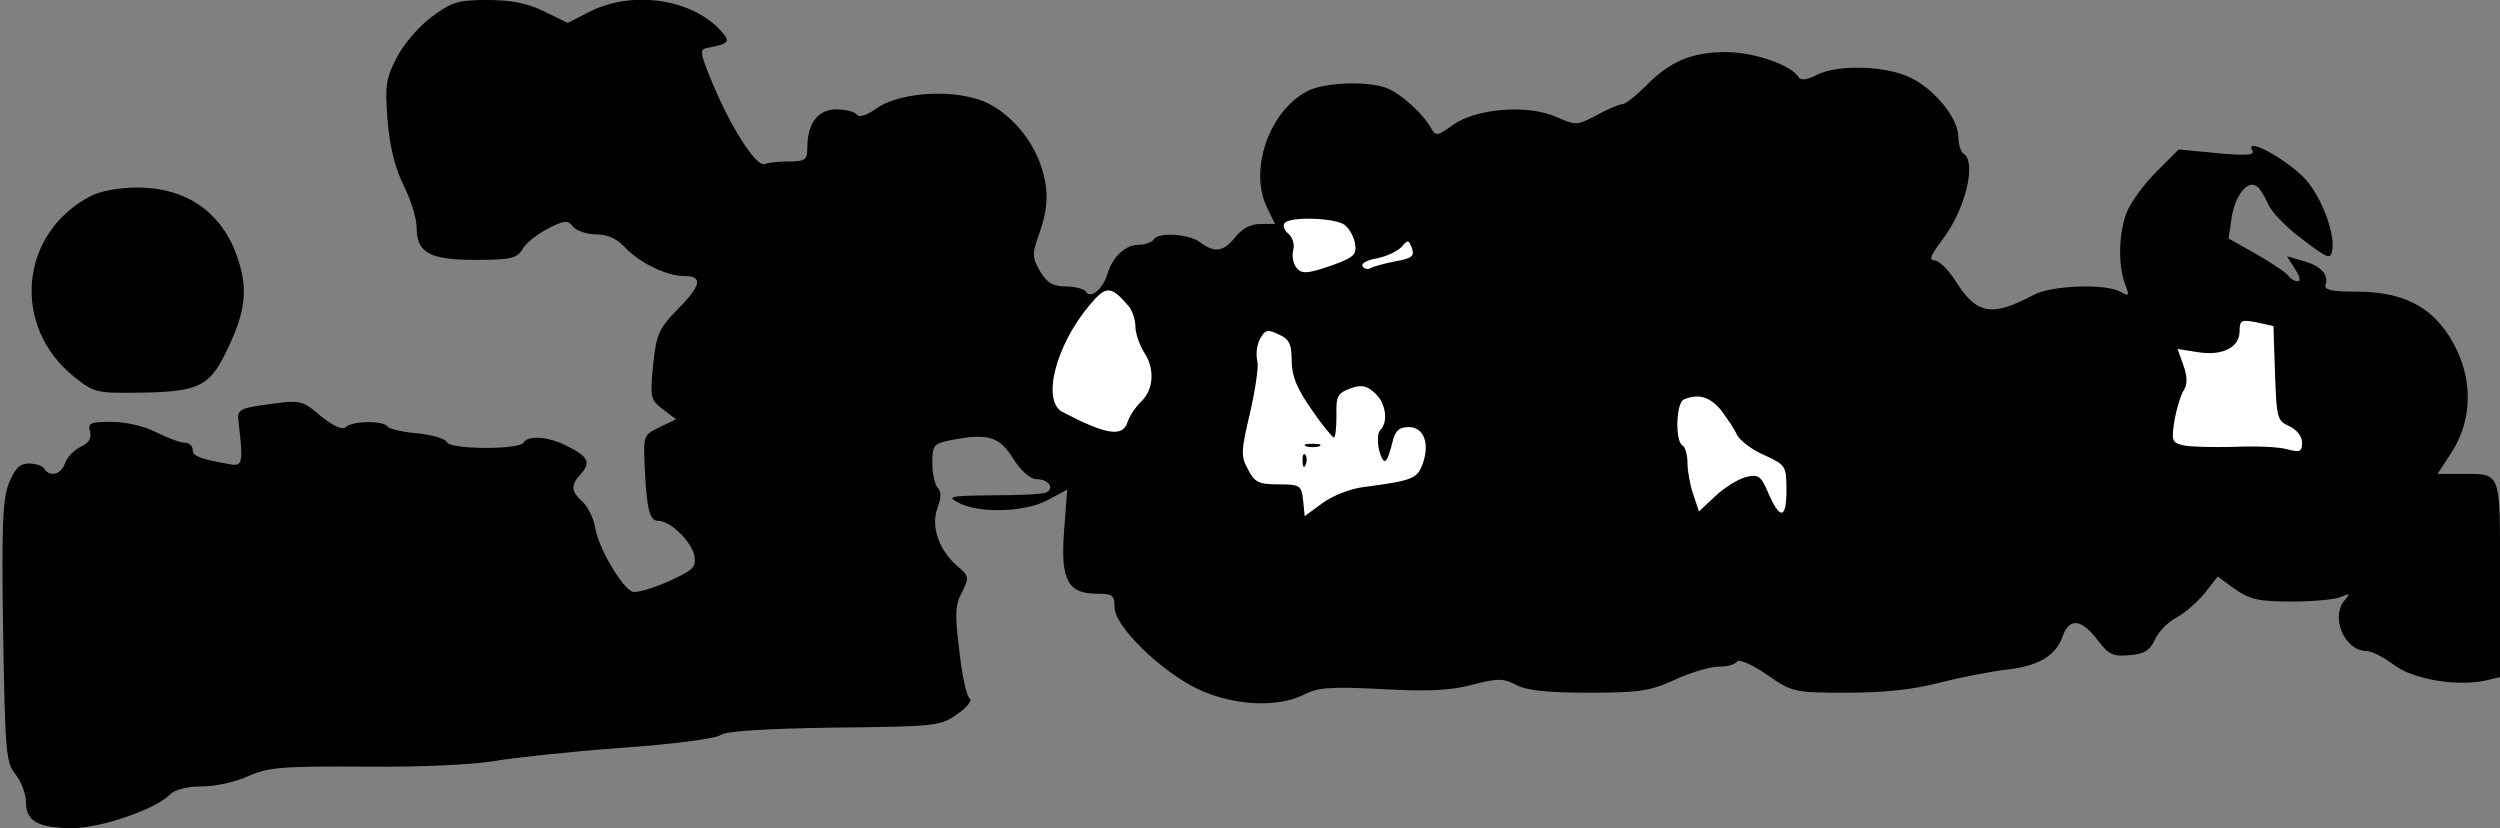 <?xml version="1.0" standalone="no"?>
<!DOCTYPE svg PUBLIC "-//W3C//DTD SVG 20010904//EN"
 "http://www.w3.org/TR/2001/REC-SVG-20010904/DTD/svg10.dtd">
<svg version="1.0" xmlns="http://www.w3.org/2000/svg"
 width="480pt" height="159pt" viewBox="0 0 480 159"
 preserveAspectRatio="xMidYMid meet">
<rect x="0" y="0" width="480" height="159" fill="#808080" stroke="none"/>
<g transform="translate(0,159) scale(0.1,-0.1)"
fill="#000000" stroke="none">
<path fill="#000000" stroke="none" d="M828 1557 c-24 -18 -53 -52 -66 -77
-21 -40 -23 -54 -18 -120 4 -50 14 -92 31 -126 14 -28 25 -64 25 -81 0 -48 24
-62 113 -62 67 0 79 3 90 20 6 12 28 29 49 40 31 16 38 17 48 4 7 -8 27 -15
44 -15 22 0 40 -8 55 -24 29 -31 81 -56 115 -56 36 0 33 -18 -14 -65 -35 -36
-40 -47 -46 -106 -6 -63 -5 -67 19 -85 l25 -19 -31 -15 c-32 -15 -32 -16 -29
-80 4 -79 9 -100 26 -100 23 0 63 -39 69 -66 4 -24 -1 -28 -51 -51 -30 -13
-61 -22 -68 -19 -20 8 -65 84 -71 122 -3 18 -14 41 -24 50 -23 21 -24 32 -3
55 19 21 13 33 -28 53 -35 18 -74 21 -83 6 -9 -14 -142 -13 -147 1 -2 6 -27
14 -56 17 -29 2 -55 9 -58 13 -7 12 -68 11 -80 -1 -6 -6 -23 1 -48 21 -36 31
-39 31 -99 23 -58 -8 -62 -10 -59 -34 9 -75 8 -85 -13 -82 -59 10 -75 16 -75
28 0 8 -7 14 -15 14 -9 0 -33 9 -55 20 -23 12 -59 20 -86 20 -41 0 -46 -2 -41
-19 3 -13 -3 -22 -18 -29 -13 -6 -26 -20 -30 -31 -7 -22 -29 -28 -40 -11 -3 6
-17 10 -30 10 -17 0 -26 -9 -38 -38 -12 -30 -14 -81 -11 -285 4 -230 5 -251
24 -274 11 -14 20 -38 20 -54 0 -36 24 -49 90 -49 53 0 158 36 186 64 9 10 33
16 62 16 26 0 66 9 89 20 38 17 65 19 225 18 106 -1 210 4 248 11 36 6 145 18
242 25 99 7 184 18 192 25 9 7 82 12 217 14 197 2 205 3 237 26 19 13 29 26
24 30 -6 3 -15 44 -20 91 -9 70 -8 89 5 113 14 28 14 31 -10 51 -35 31 -50 76
-37 111 7 19 8 31 0 39 -5 5 -10 27 -10 47 0 33 3 37 31 43 75 15 97 9 124
-34 15 -24 33 -40 45 -40 22 0 35 -16 20 -25 -6 -4 -52 -6 -103 -6 -84 -1 -90
-2 -67 -14 38 -21 128 -19 172 5 l37 20 -6 -80 c-7 -94 7 -120 64 -120 29 0
33 -3 33 -26 0 -37 90 -124 162 -158 67 -31 151 -35 201 -10 26 14 51 16 149
11 88 -5 132 -3 174 8 49 13 60 13 85 0 20 -11 61 -15 139 -15 97 0 118 3 166
25 30 14 68 25 84 25 16 0 32 4 35 10 3 5 28 -5 57 -25 49 -34 52 -35 154 -35
70 0 128 6 177 19 39 10 96 21 126 25 64 6 99 27 112 66 13 35 37 31 68 -11
19 -25 28 -30 59 -27 29 2 40 9 50 31 7 15 26 34 42 42 15 8 39 29 53 46 l25
32 33 -24 c29 -20 46 -24 109 -24 41 0 84 4 95 9 16 7 18 7 8 -5 -30 -32 -2
-99 41 -99 10 0 33 -12 53 -27 37 -28 124 -42 178 -29 l25 6 0 189 c0 211 4
201 -76 201 l-44 0 26 40 c47 71 42 164 -13 238 -36 49 -90 72 -167 72 -48 0
-64 3 -61 13 7 19 -9 37 -43 46 l-31 9 15 -24 c9 -13 12 -24 6 -24 -6 0 -13 4
-17 9 -3 6 -30 24 -61 42 l-55 31 6 42 c7 41 30 70 47 59 6 -3 15 -18 22 -33
6 -16 36 -47 66 -69 50 -38 55 -40 58 -21 5 29 -16 90 -45 128 -28 38 -128 95
-108 62 5 -8 -17 -9 -68 -4 l-74 7 -43 -43 c-23 -23 -48 -57 -56 -76 -16 -39
-18 -102 -4 -139 9 -23 8 -25 -9 -15 -30 16 -132 12 -166 -6 -80 -43 -110 -38
-150 26 -14 22 -32 40 -41 40 -11 0 -7 10 14 38 45 57 68 151 42 167 -5 3 -10
18 -10 32 0 35 -43 89 -90 113 -47 24 -142 27 -182 6 -17 -9 -30 -11 -34 -5
-14 24 -86 49 -140 49 -66 0 -108 -18 -154 -65 -19 -19 -39 -35 -45 -35 -5 0
-28 -9 -49 -21 -38 -20 -40 -20 -77 -4 -54 25 -154 17 -198 -14 -32 -23 -34
-23 -44 -6 -15 27 -58 66 -85 76 -36 14 -120 11 -152 -6 -73 -38 -113 -152
-77 -224 l15 -31 -28 0 c-19 0 -35 -9 -48 -25 -23 -29 -40 -31 -68 -10 -22 16
-80 20 -89 5 -3 -5 -16 -10 -29 -10 -25 0 -50 -23 -60 -57 -9 -28 -32 -48 -41
-33 -3 5 -21 10 -38 10 -25 0 -37 7 -50 29 -15 26 -16 33 -2 71 18 51 19 85 4
131 -18 52 -56 97 -101 120 -57 29 -168 24 -215 -9 -19 -14 -34 -18 -38 -12
-3 5 -21 10 -39 10 -36 0 -56 -27 -56 -75 0 -22 -5 -25 -34 -25 -19 0 -40 -2
-48 -5 -16 -6 -66 72 -102 160 -22 54 -23 60 -8 63 43 8 45 12 26 33 -55 61
-169 78 -251 37 l-43 -22 -45 22 c-32 16 -64 22 -109 22 -57 0 -69 -4 -108
-33z"/>
<path fill="#ffffff" stroke="none" d="M2582 1158 c9 -7 18 -24 20 -37 3 -21
-4 -26 -49 -42 -44 -15 -54 -15 -64 -3 -6 8 -9 23 -6 34 3 10 -1 24 -9 31 -8
6 -11 15 -8 20 8 14 98 11 116 -3z"/>
<path fill="#ffffff" stroke="none" d="M2678 1088 c-21 -4 -42 -10 -47 -13 -5
-3 -12 -1 -15 4 -3 5 9 12 28 15 19 4 40 14 47 22 12 14 14 14 20 -3 5 -15 0
-19 -33 -25z"/>
<path fill="#ffffff" stroke="none" d="M2168 1001 c6 -8 12 -25 12 -38 0 -13
8 -36 17 -50 21 -32 18 -72 -7 -95 -10 -10 -21 -26 -25 -38 -9 -30 -41 -25
-125 19 -40 21 -14 126 51 204 33 40 42 39 77 -2z"/>
<path fill="#ffffff" stroke="none" d="M4368 874 c3 -86 4 -92 27 -102 15 -7
25 -20 25 -32 0 -17 -4 -19 -27 -13 -16 5 -62 7 -103 5 -41 -1 -85 0 -98 3
-22 5 -23 9 -17 48 4 22 12 49 18 58 7 11 7 26 -1 48 l-11 31 38 -6 c48 -8 81
9 81 40 0 21 3 23 33 17 l32 -7 3 -90z"/>
<path fill="#ffffff" stroke="none" d="M2480 898 c0 -30 10 -54 38 -94 20 -29
40 -54 43 -54 3 0 5 19 5 42 -1 37 2 43 26 52 22 8 32 6 48 -9 21 -19 26 -55
10 -71 -5 -5 -6 -22 -2 -39 9 -31 15 -27 26 18 5 20 12 27 31 27 29 0 41 -32
26 -72 -10 -27 -20 -31 -112 -43 -26 -3 -61 -17 -80 -31 l-34 -25 -3 30 c-3
29 -6 31 -47 31 -39 0 -46 4 -59 29 -14 25 -13 36 4 108 10 44 17 89 14 100
-3 12 -1 30 5 42 10 18 15 19 36 9 20 -9 25 -18 25 -50z"/>
<path fill="#ffffff" stroke="none" d="M3304 803 c11 -15 26 -36 31 -48 6 -11
29 -29 53 -39 41 -19 42 -21 42 -68 0 -56 -13 -56 -36 -2 -13 30 -18 34 -42
28 -15 -4 -41 -20 -58 -36 l-32 -30 -11 33 c-6 17 -11 45 -11 60 0 15 -4 31
-10 34 -14 9 -12 82 3 88 28 12 50 5 71 -20z"/>
<path fill="#000000" stroke="none" d="M2508 733 c6 -2 18 -2 25 0 6 3 1 5
-13 5 -14 0 -19 -2 -12 -5z"/>
<path fill="#000000" stroke="none" d="M2501 704 c0 -11 3 -14 6 -6 3 7 2 16
-1 19 -3 4 -6 -2 -5 -13z"/>
<path fill="#000000" stroke="none" d="M175 1214 c-138 -71 -154 -251 -32
-348 36 -29 44 -31 115 -30 120 1 142 10 174 74 36 72 44 115 29 169 -26 97
-97 151 -198 151 -33 0 -71 -7 -88 -16z"/>
</g>
</svg>
